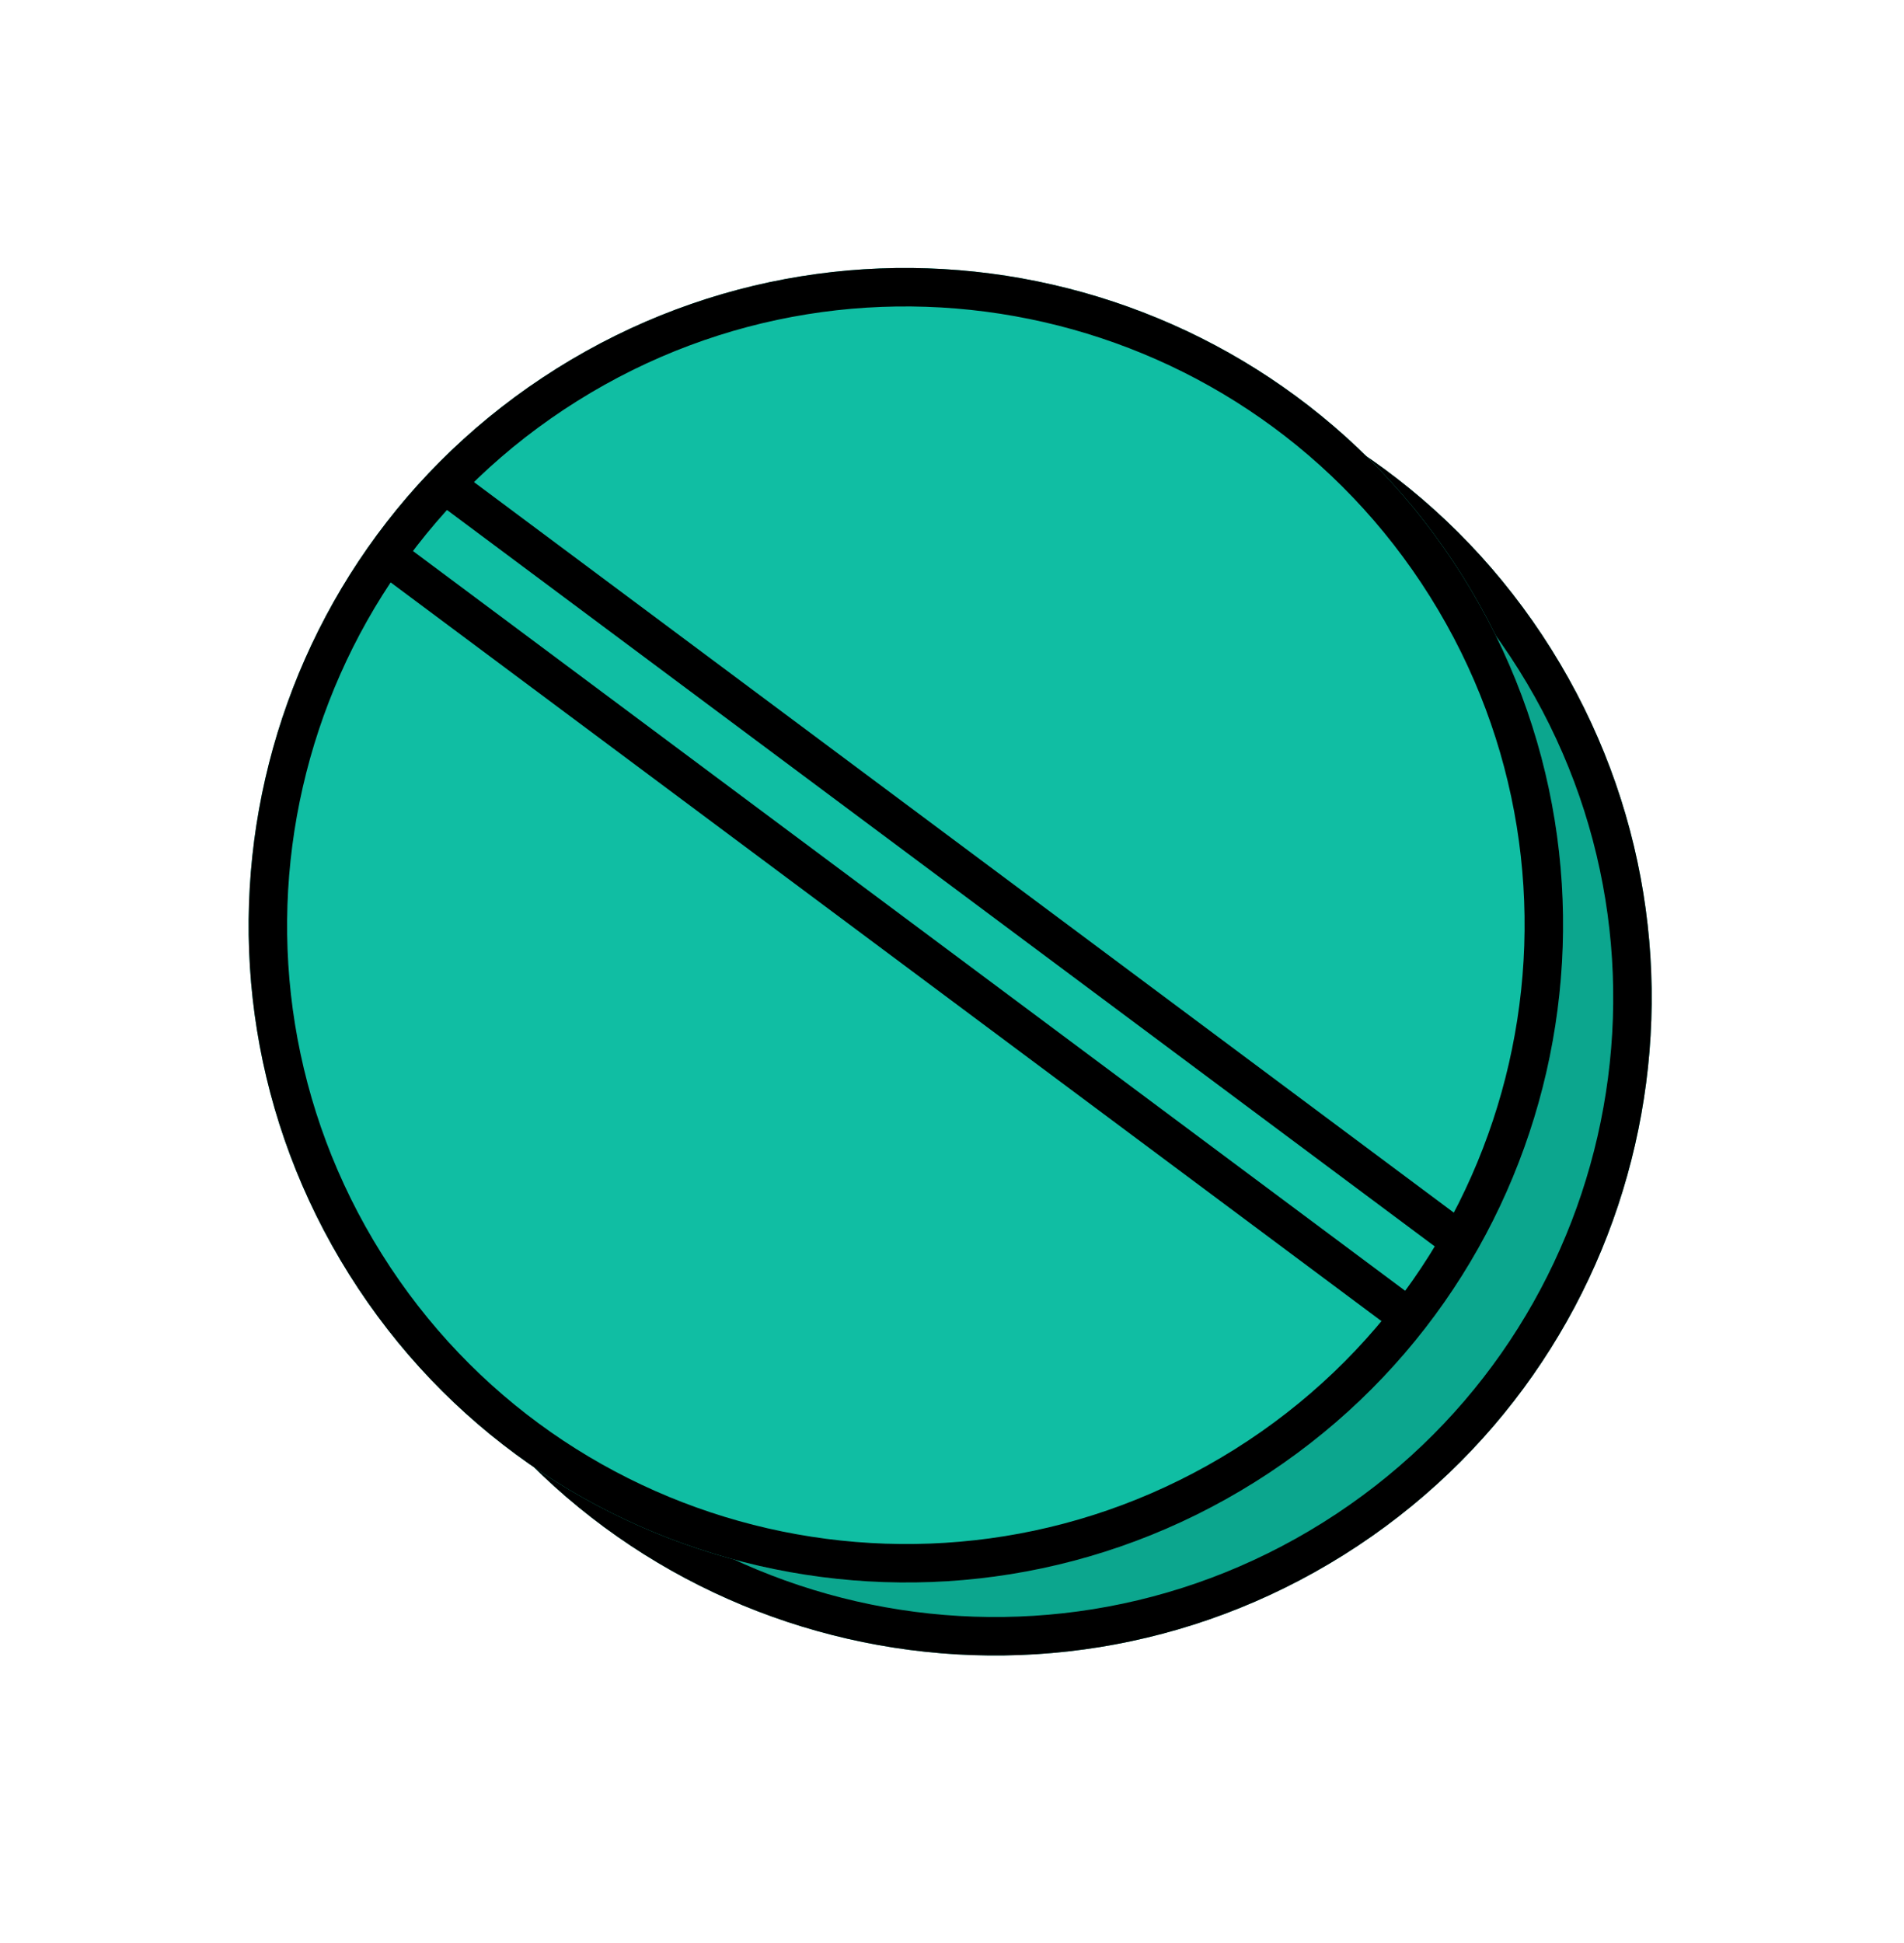 <svg width="99" height="101" viewBox="0 0 99 101" fill="none" xmlns="http://www.w3.org/2000/svg">
<path d="M33.554 22.953C17.568 32.979 12.736 54.067 22.762 70.053C32.788 86.04 53.876 90.872 69.863 80.846C85.85 70.819 90.681 49.732 80.655 33.745C70.629 17.758 49.541 12.926 33.554 22.953Z" fill="#0CA68E"/>
<path fill-rule="evenodd" clip-rule="evenodd" d="M24.457 68.991C15.017 53.94 19.566 34.087 34.617 24.647C49.668 15.208 69.521 19.757 78.961 34.808C88.4 49.858 83.851 69.712 68.8 79.151C53.749 88.591 33.896 84.042 24.457 68.991ZM22.762 70.053C12.736 54.067 17.568 32.979 33.554 22.953C49.541 12.926 70.629 17.758 80.655 33.745C90.681 49.732 85.85 70.819 69.863 80.846C53.876 90.872 32.788 86.04 22.762 70.053Z" fill="black"/>
<path d="M28.947 19.158C12.96 29.184 8.128 50.272 18.154 66.258C28.181 82.245 49.268 87.077 65.255 77.051C81.242 67.024 86.073 45.937 76.047 29.95C66.021 13.963 44.933 9.132 28.947 19.158Z" fill="#10BEA3"/>
<path fill-rule="evenodd" clip-rule="evenodd" d="M19.849 65.196C10.409 50.145 14.958 30.291 30.009 20.852C45.06 11.413 64.913 15.962 74.353 31.013C83.792 46.064 79.243 65.917 64.192 75.356C49.141 84.796 29.288 80.247 19.849 65.196ZM18.154 66.258C8.128 50.272 12.96 29.184 28.947 19.158C44.933 9.132 66.021 13.963 76.047 29.95C86.073 45.937 81.242 67.024 65.255 77.051C49.268 87.077 28.181 82.245 18.154 66.258Z" fill="black"/>
<path fill-rule="evenodd" clip-rule="evenodd" d="M22.113 25.672L75.683 65.609L76.878 64.006L23.309 24.069L22.113 25.672Z" fill="black"/>
<path fill-rule="evenodd" clip-rule="evenodd" d="M19.076 29.358L72.646 69.295L73.841 67.691L20.272 27.754L19.076 29.358Z" fill="black"/>
</svg>
